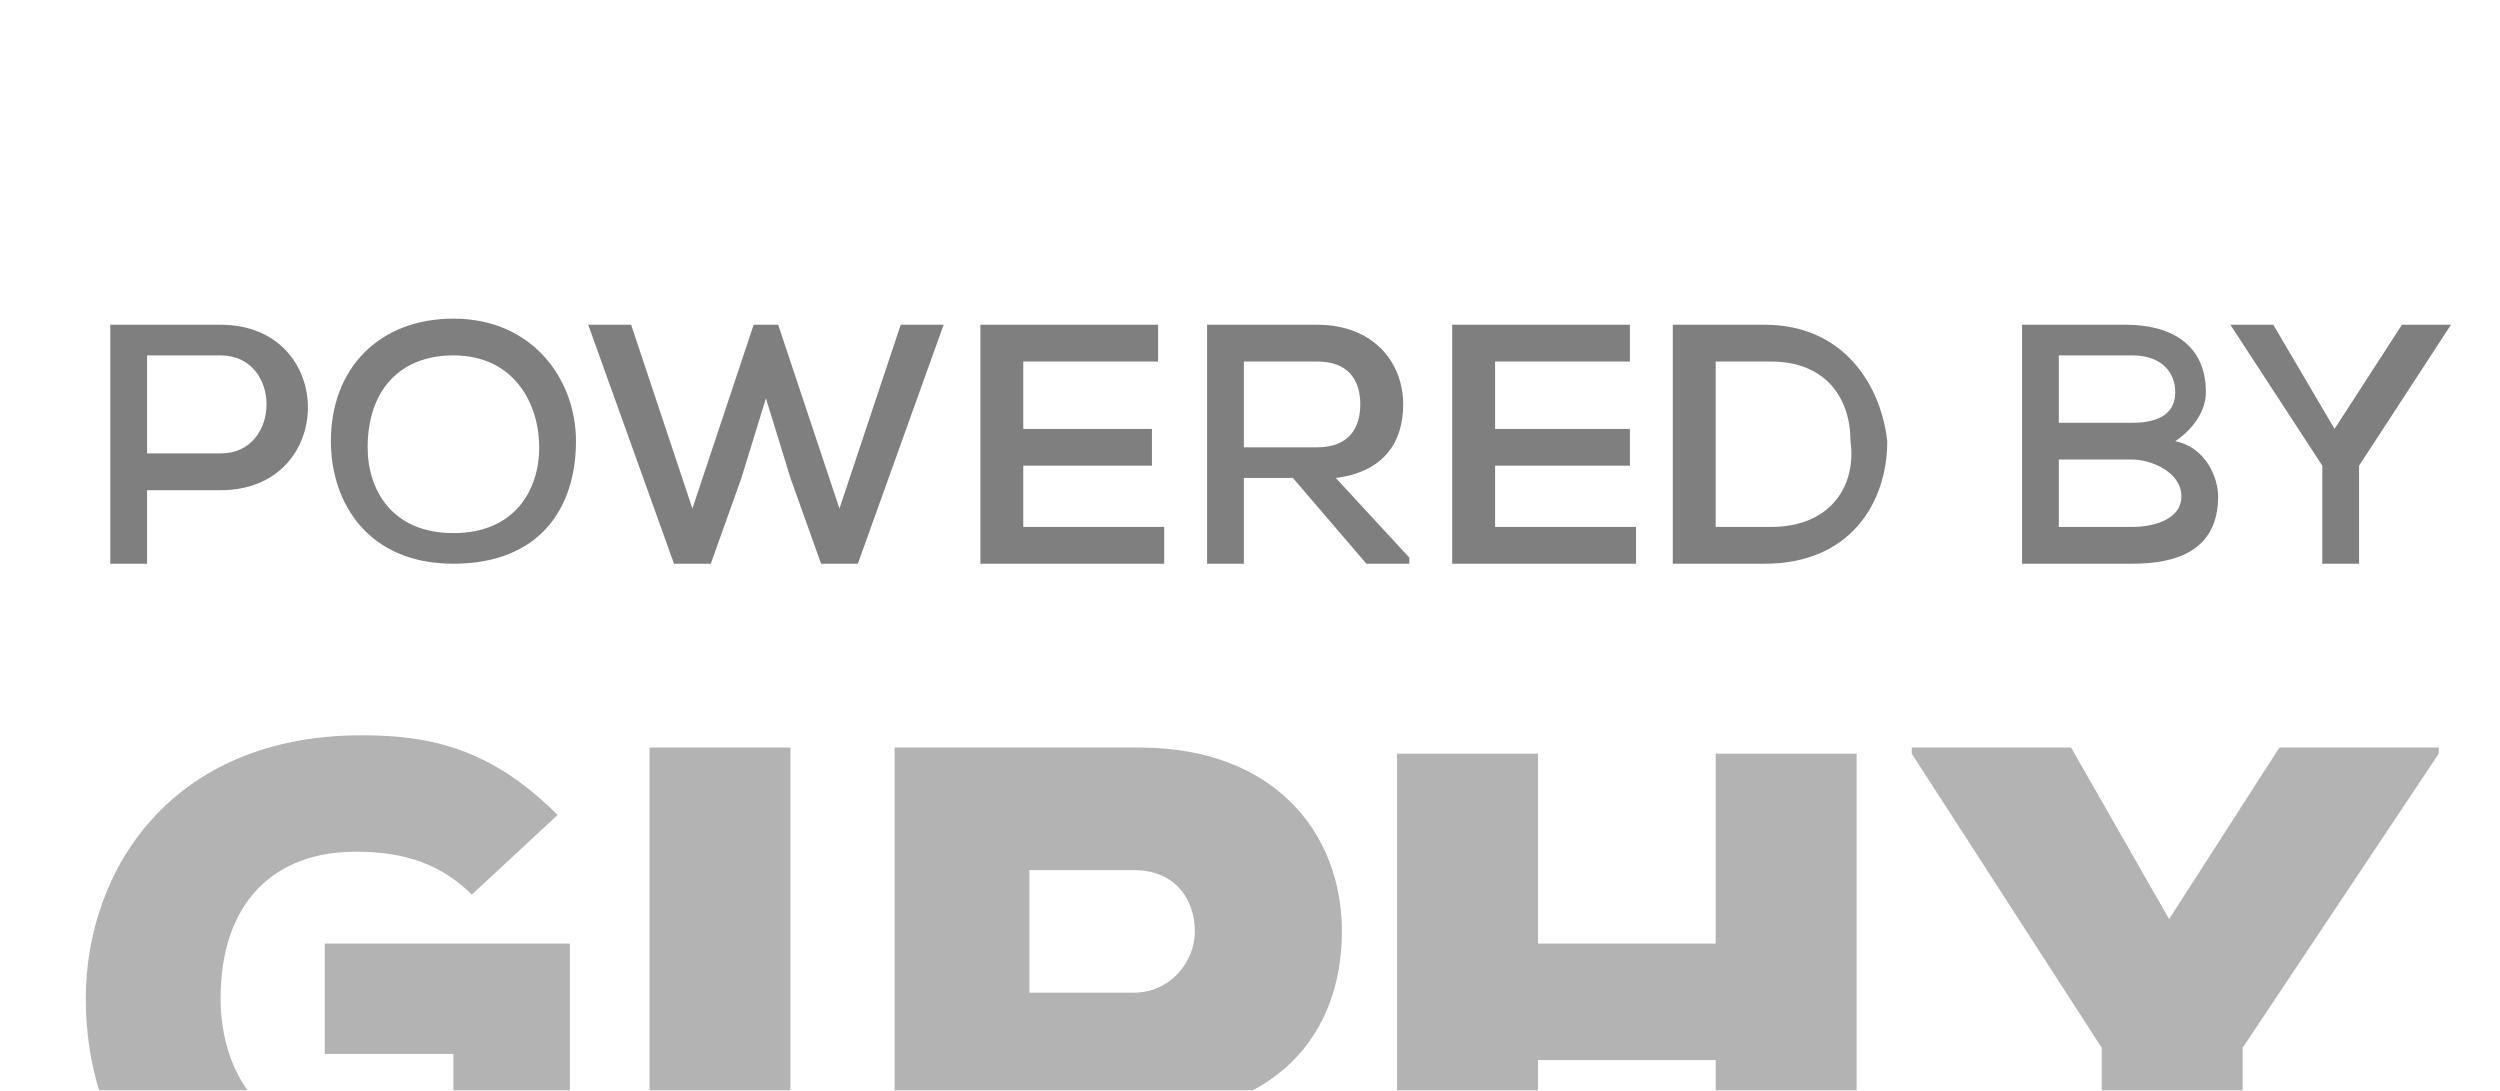 <?xml version="1.0" encoding="utf-8"?>
<!-- Generator: Adobe Illustrator 21.1.0, SVG Export Plug-In . SVG Version: 6.00 Build 0)  -->
<svg version="1.1" id="Layer_1" xmlns="http://www.w3.org/2000/svg" xmlns:xlink="http://www.w3.org/1999/xlink" x="0px" y="0px"
	 viewBox="0 0 40.8 17.8" style="enable-background:new 0 0 40.8 17.8;" xml:space="preserve">
<style type="text/css">
	.st0{filter:url(#a);}
	.st1{opacity:0.5;}
	.st2{opacity:0.3;}
</style>
<filter  filterUnits="objectBoundingBox" height="104.9%" id="a" width="103.2%" x="-1.6%" y="-1.6%">
	<feOffset  dy="4" in="SourceAlpha" result="shadowOffsetOuter1"></feOffset>
	<feGaussianBlur  in="shadowOffsetOuter1" result="shadowBlurOuter1" stdDeviation="3"></feGaussianBlur>
	<feColorMatrix  in="shadowBlurOuter1" result="shadowMatrixOuter1" values="0 0 0 0 0 0 0 0 0 0 0 0 0 0 0 0 0 0 0.15 0">
		</feColorMatrix>
	<feMerge>
		<feMergeNode  in="shadowMatrixOuter1"></feMergeNode>
		<feMergeNode  in="SourceGraphic"></feMergeNode>
	</feMerge>
</filter>
<g transform="translate(-283 -23)" class="st0">
	<g class="st1">
		<path d="M285.4,26.4h1.2c1,0,1-1.6,0-1.6h-1.2V26.4z M285.4,27v1.2h-0.6v-3.9c0.6,0,1.2,0,1.8,0c1.9,0,1.9,2.7,0,2.7L285.4,27
			L285.4,27z"/>
		<path d="M290.4,27.7c1,0,1.4-0.7,1.4-1.4c0-0.7-0.4-1.5-1.4-1.5c-0.9,0-1.4,0.6-1.4,1.5C289,27,289.4,27.7,290.4,27.7 M292.4,26.2
			c0,1.1-0.6,2-2,2c-1.4,0-2-1-2-2c0-1.2,0.8-2,2-2C291.7,24.2,292.4,25.2,292.4,26.2 M297,28.2h-0.6l-0.5-1.4l-0.4-1.3l-0.4,1.3
			l-0.5,1.4H294l-1.4-3.9h0.7l1,3l1-3h0.4l1,3l1-3h0.7L297,28.2z M301.9,28.2H299v-3.9h2.9v0.6h-2.2v1.1h2.1v0.6h-2.1v1h2.3V28.2z
			 M303.3,24.9v1.4h1.2c0.5,0,0.7-0.3,0.7-0.7c0-0.4-0.2-0.7-0.7-0.7H303.3L303.3,24.9z M306,28.2h-0.7l-1.2-1.4h-0.8v1.4h-0.6v-3.9
			c0.6,0,1.2,0,1.8,0c0.9,0,1.4,0.6,1.4,1.3c0,0.6-0.3,1.1-1.1,1.2l1.2,1.3L306,28.2L306,28.2z M309.6,28.2h-2.9v-3.9h2.9v0.6h-2.2
			v1.1h2.2v0.6h-2.2v1h2.3V28.2z M311,27.6h0.9c1,0,1.4-0.7,1.3-1.4c0-0.7-0.4-1.3-1.3-1.3H311C311,24.9,311,27.6,311,27.6z
			 M311.8,24.3c1.3,0,1.9,1,2,1.9c0,1-0.6,2-2,2h-1.5v-3.9H311.8z M316.6,27.6h1.2c0.3,0,0.8-0.1,0.8-0.5c0-0.4-0.5-0.6-0.8-0.6
			h-1.2V27.6z M316.6,25.9h1.2c0.5,0,0.7-0.2,0.7-0.5c0-0.3-0.2-0.6-0.7-0.6h-1.2V25.9z M317.7,24.3c0.7,0,1.3,0.3,1.3,1.1
			c0,0.3-0.2,0.6-0.5,0.8c0.5,0.1,0.7,0.6,0.7,0.9c0,0.9-0.7,1.1-1.4,1.1h-1.8v-3.9H317.7L317.7,24.3z M321.1,26l1.1-1.7h0.8v0
			l-1.5,2.3v1.6h-0.6v-1.6l-1.5-2.3v0h0.7L321.1,26z"/>
	</g>
	<g class="st2">
		<path d="M290.7,33.6c-0.6-0.6-1.3-0.7-1.9-0.7c-1.3,0-2.2,0.8-2.2,2.4c0,1,0.5,2.3,2.2,2.3c0.4,0,1.1-0.1,1.6-0.4v-1h-2.1v-1.8h4
			V38c-0.5,1-1.9,1.6-3.5,1.6c-3.2,0-4.4-2.2-4.4-4.3c0-2.1,1.4-4.3,4.5-4.3c1.1,0,2.1,0.2,3.2,1.3L290.7,33.6L290.7,33.6z
			 M293.6,39.3h2.3v-8.1h-2.3V39.3z M299.9,35.2h1.6c0.6,0,1-0.5,1-1s-0.3-1-1-1h-1.7V35.2z M299.9,37.1v2.2h-2.3v-8.1h4
			c2.2,0,3.3,1.4,3.3,3c0,1.7-1.1,3-3.3,3H299.9z M311,39.4v-3.1h-2.9v3.1h-2.3v-8.1h2.3v3.1h2.9v-3.1h2.3v8.1L311,39.4z M318.4,34
			l1.8-2.8h2.6v0.1l-3.2,4.8v3.2h-2.3v-3.2l-3.1-4.8v-0.1h2.6L318.4,34z"/>
	</g>
</g>
</svg>
